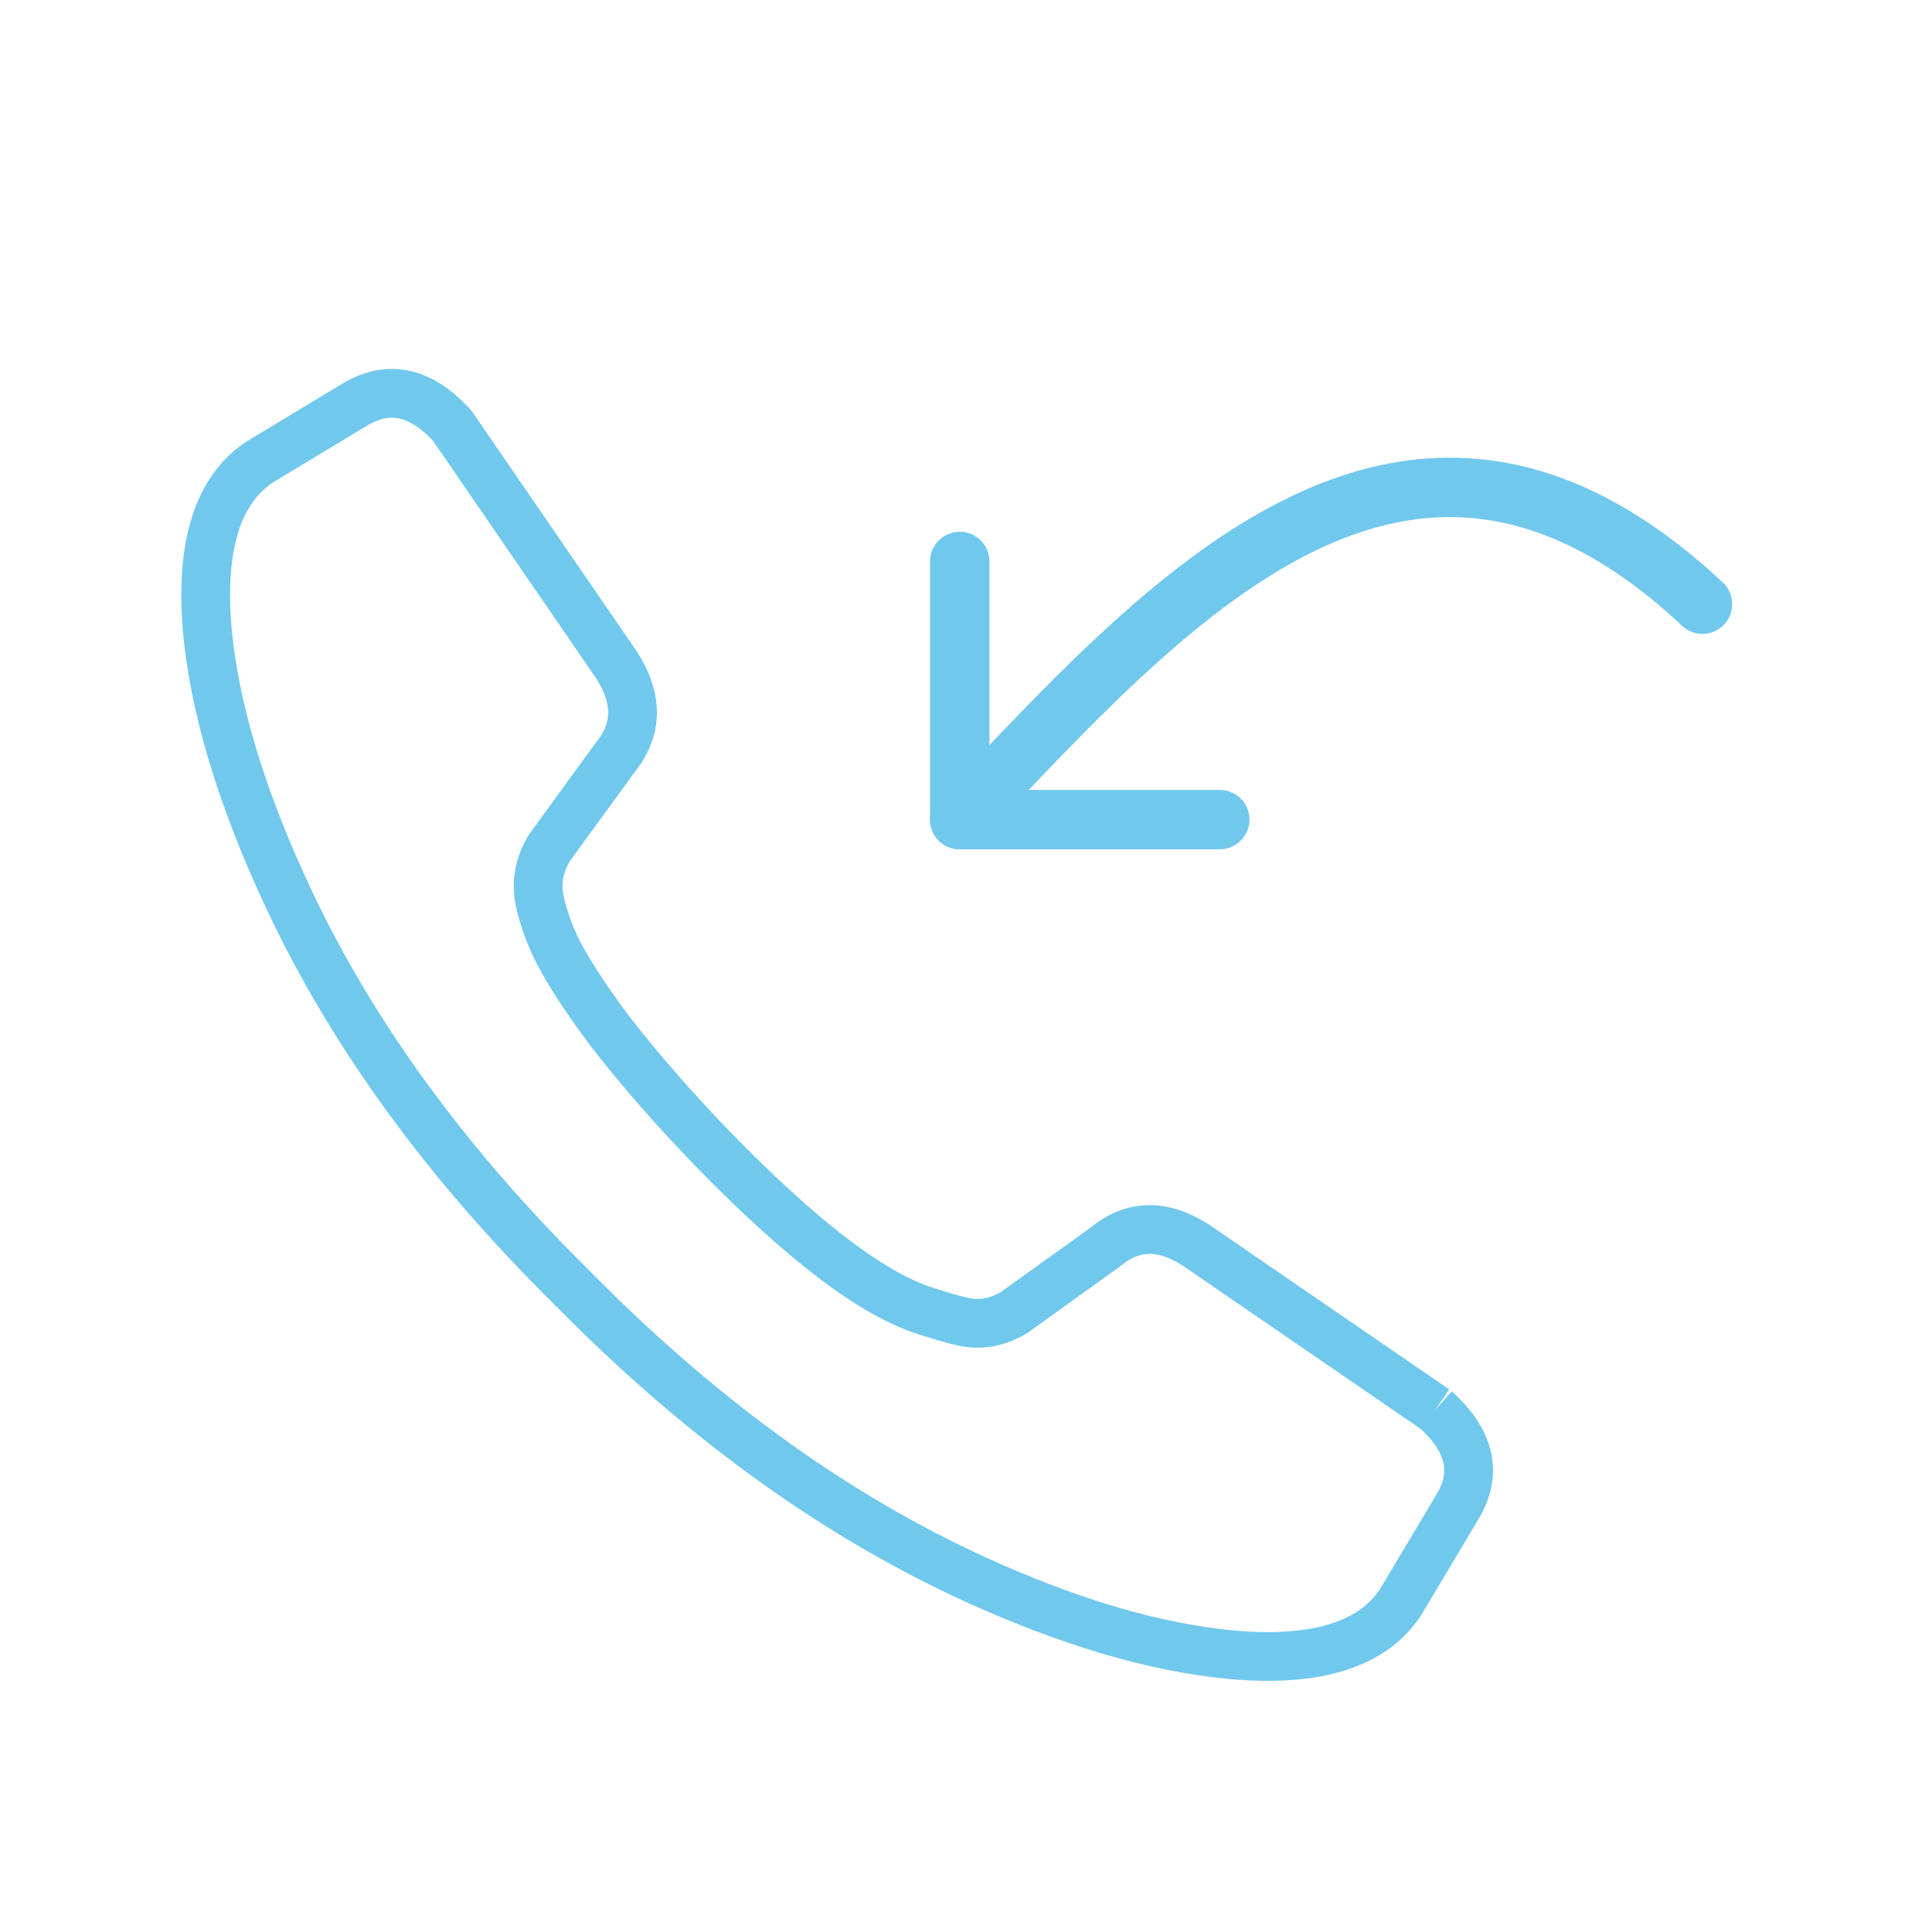 <?xml version="1.0" encoding="UTF-8" standalone="no"?>
<!DOCTYPE svg PUBLIC "-//W3C//DTD SVG 1.1//EN" "http://www.w3.org/Graphics/SVG/1.1/DTD/svg11.dtd">
<svg width="100%" height="100%" viewBox="0 0 52 52" version="1.1" xmlns="http://www.w3.org/2000/svg" xmlns:xlink="http://www.w3.org/1999/xlink" xml:space="preserve" xmlns:serif="http://www.serif.com/" style="fill-rule:evenodd;clip-rule:evenodd;stroke-linejoin:round;stroke-miterlimit:1.414;">
    <g transform="matrix(1,0,0,1,-1735,-68.971)">
        <g id="_22" serif:id="22" transform="matrix(0.981,0,0,0.981,851.693,57.197)">
            <rect x="900.328" y="12" width="53" height="53" style="fill:none;"/>
            <g transform="matrix(0.693,0,0,0.693,939.8,29.479)">
                <path d="M0,30.585L-9.421,24.121C-10.757,23.227 -11.975,23.238 -13.074,24.153L-16.677,26.739C-17.216,27.073 -17.787,27.213 -18.39,27.159C-18.713,27.127 -19.306,26.971 -20.168,26.69C-22.279,26.033 -25.107,23.879 -28.652,20.227C-30.171,18.654 -31.507,17.124 -32.66,15.637C-33.845,14.064 -34.637,12.793 -35.035,11.823C-35.326,11.08 -35.488,10.493 -35.52,10.062C-35.563,9.469 -35.417,8.898 -35.083,8.349L-32.482,4.777C-31.577,3.668 -31.561,2.44 -32.434,1.093L-38.914,-8.344C-40.142,-9.712 -41.424,-10.003 -42.76,-9.217L-46.509,-6.955C-48.211,-5.856 -48.917,-3.625 -48.625,-0.264C-48.346,2.741 -47.344,6.129 -45.62,9.9C-43.174,15.266 -39.533,20.383 -34.696,25.252L-33.581,26.367C-28.711,31.205 -23.594,34.852 -18.229,37.308C-14.469,39.021 -11.075,40.017 -8.048,40.297C-4.697,40.588 -2.473,39.888 -1.374,38.197L0.873,34.431C1.67,33.106 1.379,31.824 0,30.585" style="fill:none;stroke:rgb(113,200,237);stroke-width:1.93px;"/>
            </g>
            <g transform="matrix(1,0,0,1,0.392,-2.341)">
                <g transform="matrix(1.019,0,0,1.019,-869.125,-57.938)">
                    <path d="M1762,93C1767.47,87.258 1773.98,79.691 1782,87.201" style="fill:none;stroke:rgb(113,200,237);stroke-width:1.6px;stroke-linecap:round;stroke-miterlimit:1.5;"/>
                </g>
                <g transform="matrix(1.019,0,0,1.019,-868.104,-58.297)">
                    <path d="M1761,86.403L1761,93.353L1768,93.353" style="fill:none;stroke:rgb(113,200,237);stroke-width:1.6px;stroke-linecap:round;stroke-miterlimit:1.5;"/>
                </g>
            </g>
        </g>
    </g>
</svg>
